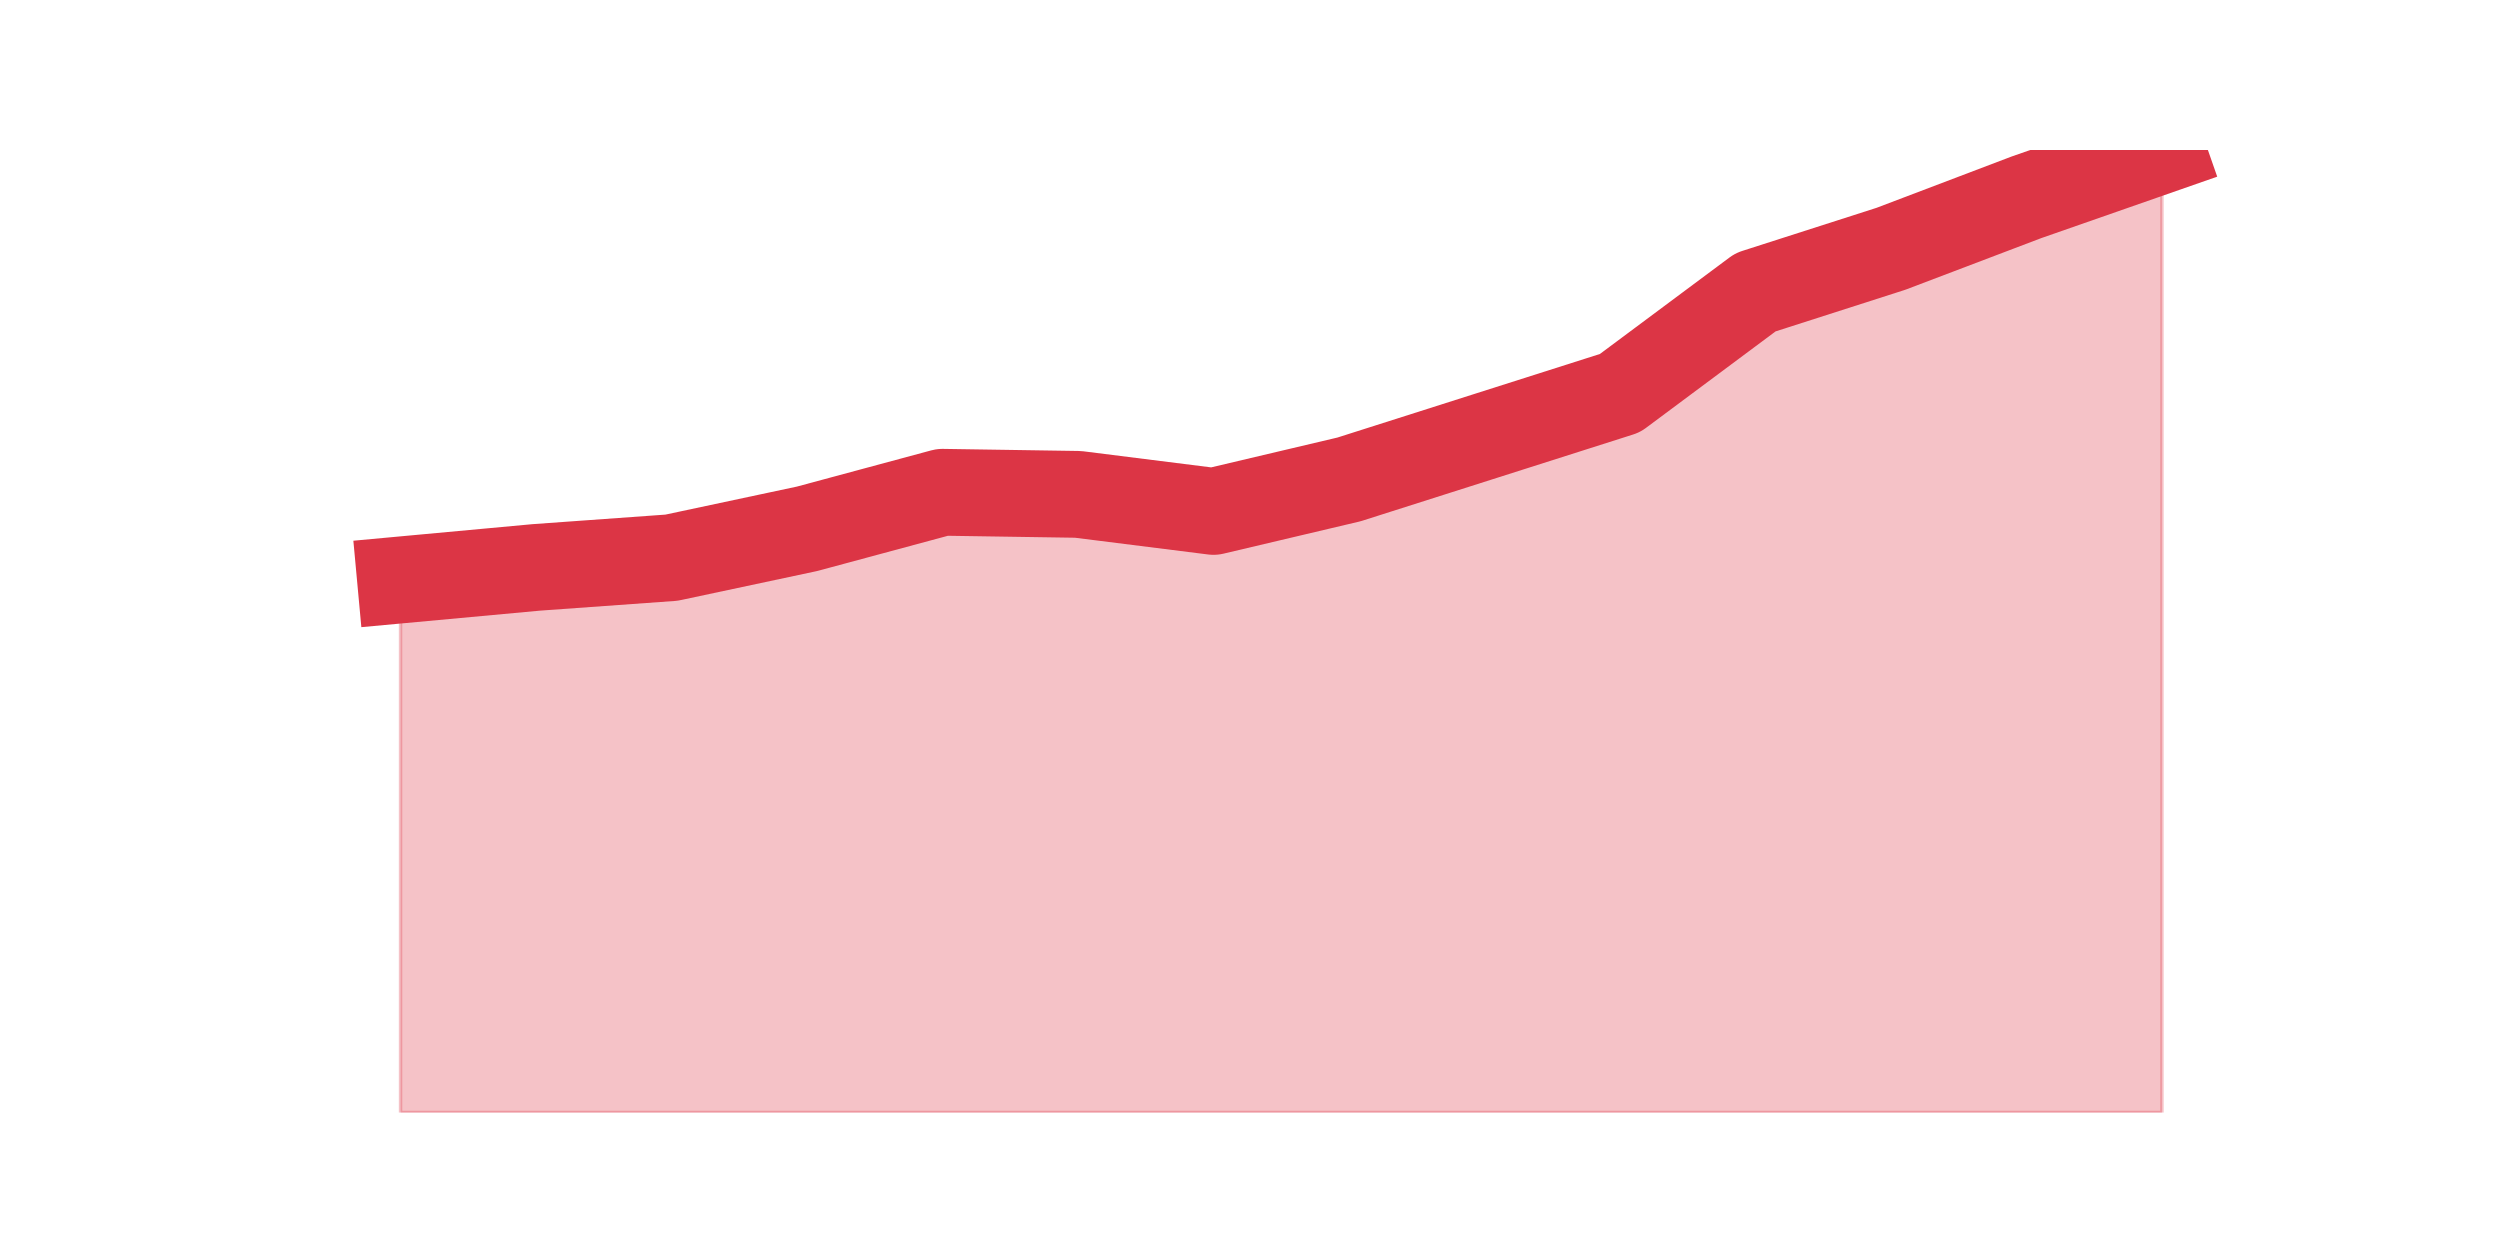 <?xml version="1.0" encoding="utf-8" standalone="no"?>
<!DOCTYPE svg PUBLIC "-//W3C//DTD SVG 1.1//EN"
  "http://www.w3.org/Graphics/SVG/1.1/DTD/svg11.dtd">
<svg height="360pt" version="1.1" viewBox="0 0 720 360" width="720pt" xmlns="http://www.w3.org/2000/svg" xmlns:xlink="http://www.w3.org/1999/xlink">
 <defs>
  <style type="text/css">*{stroke-linecap:butt;stroke-linejoin:round;}</style>
 </defs>
 <g id="figure_1">
  <g id="patch_1">
   <path d="M 0 360 
L 720 360 
L 720 0 
L 0 0 
z
" style="fill:none;"/>
  </g>
  <g id="axes_1">
   <g id="matplotlib.axis_1"/>
   <g id="matplotlib.axis_2"/>
   <g id="PolyCollection_1">
    <defs>
     <path d="M 115.364 -192.977 
L 115.364 -39.6 
L 154.385 -39.6 
L 193.406 -39.6 
L 232.427 -39.6 
L 271.448 -39.6 
L 310.469 -39.6 
L 349.49 -39.6 
L 388.51 -39.6 
L 427.531 -39.6 
L 466.552 -39.6 
L 505.573 -39.6 
L 544.594 -39.6 
L 583.615 -39.6 
L 622.636 -39.6 
L 622.636 -316.8 
L 622.636 -316.8 
L 583.615 -303.175 
L 544.594 -288.349 
L 505.573 -275.826 
L 466.552 -246.774 
L 427.531 -234.351 
L 388.51 -221.929 
L 349.49 -212.712 
L 310.469 -217.621 
L 271.448 -218.222 
L 232.427 -207.703 
L 193.406 -199.388 
L 154.385 -196.583 
L 115.364 -192.977 
z
" id="m296da836dc" style="stroke:#dc3545;stroke-opacity:0.3;"/>
    </defs>
    <g clip-path="url(#p5a020a2961)">
     <use style="fill:#dc3545;fill-opacity:0.3;stroke:#dc3545;stroke-opacity:0.3;" x="0" xlink:href="#m296da836dc" y="360"/>
    </g>
   </g>
   <g id="line2d_1">
    <path clip-path="url(#p5a020a2961)" d="M 115.364 167.023 
L 154.385 163.417 
L 193.406 160.612 
L 232.427 152.297 
L 271.448 141.778 
L 310.469 142.379 
L 349.49 147.288 
L 388.51 138.071 
L 427.531 125.649 
L 466.552 113.226 
L 505.573 84.174 
L 544.594 71.651 
L 583.615 56.825 
L 622.636 43.2 
" style="fill:none;stroke:#dc3545;stroke-linecap:square;stroke-width:25;"/>
   </g>
  </g>
 </g>
 <defs>
  <clipPath id="p5a020a2961">
   <rect height="277.2" width="558" x="90" y="43.2"/>
  </clipPath>
 </defs>
</svg>
